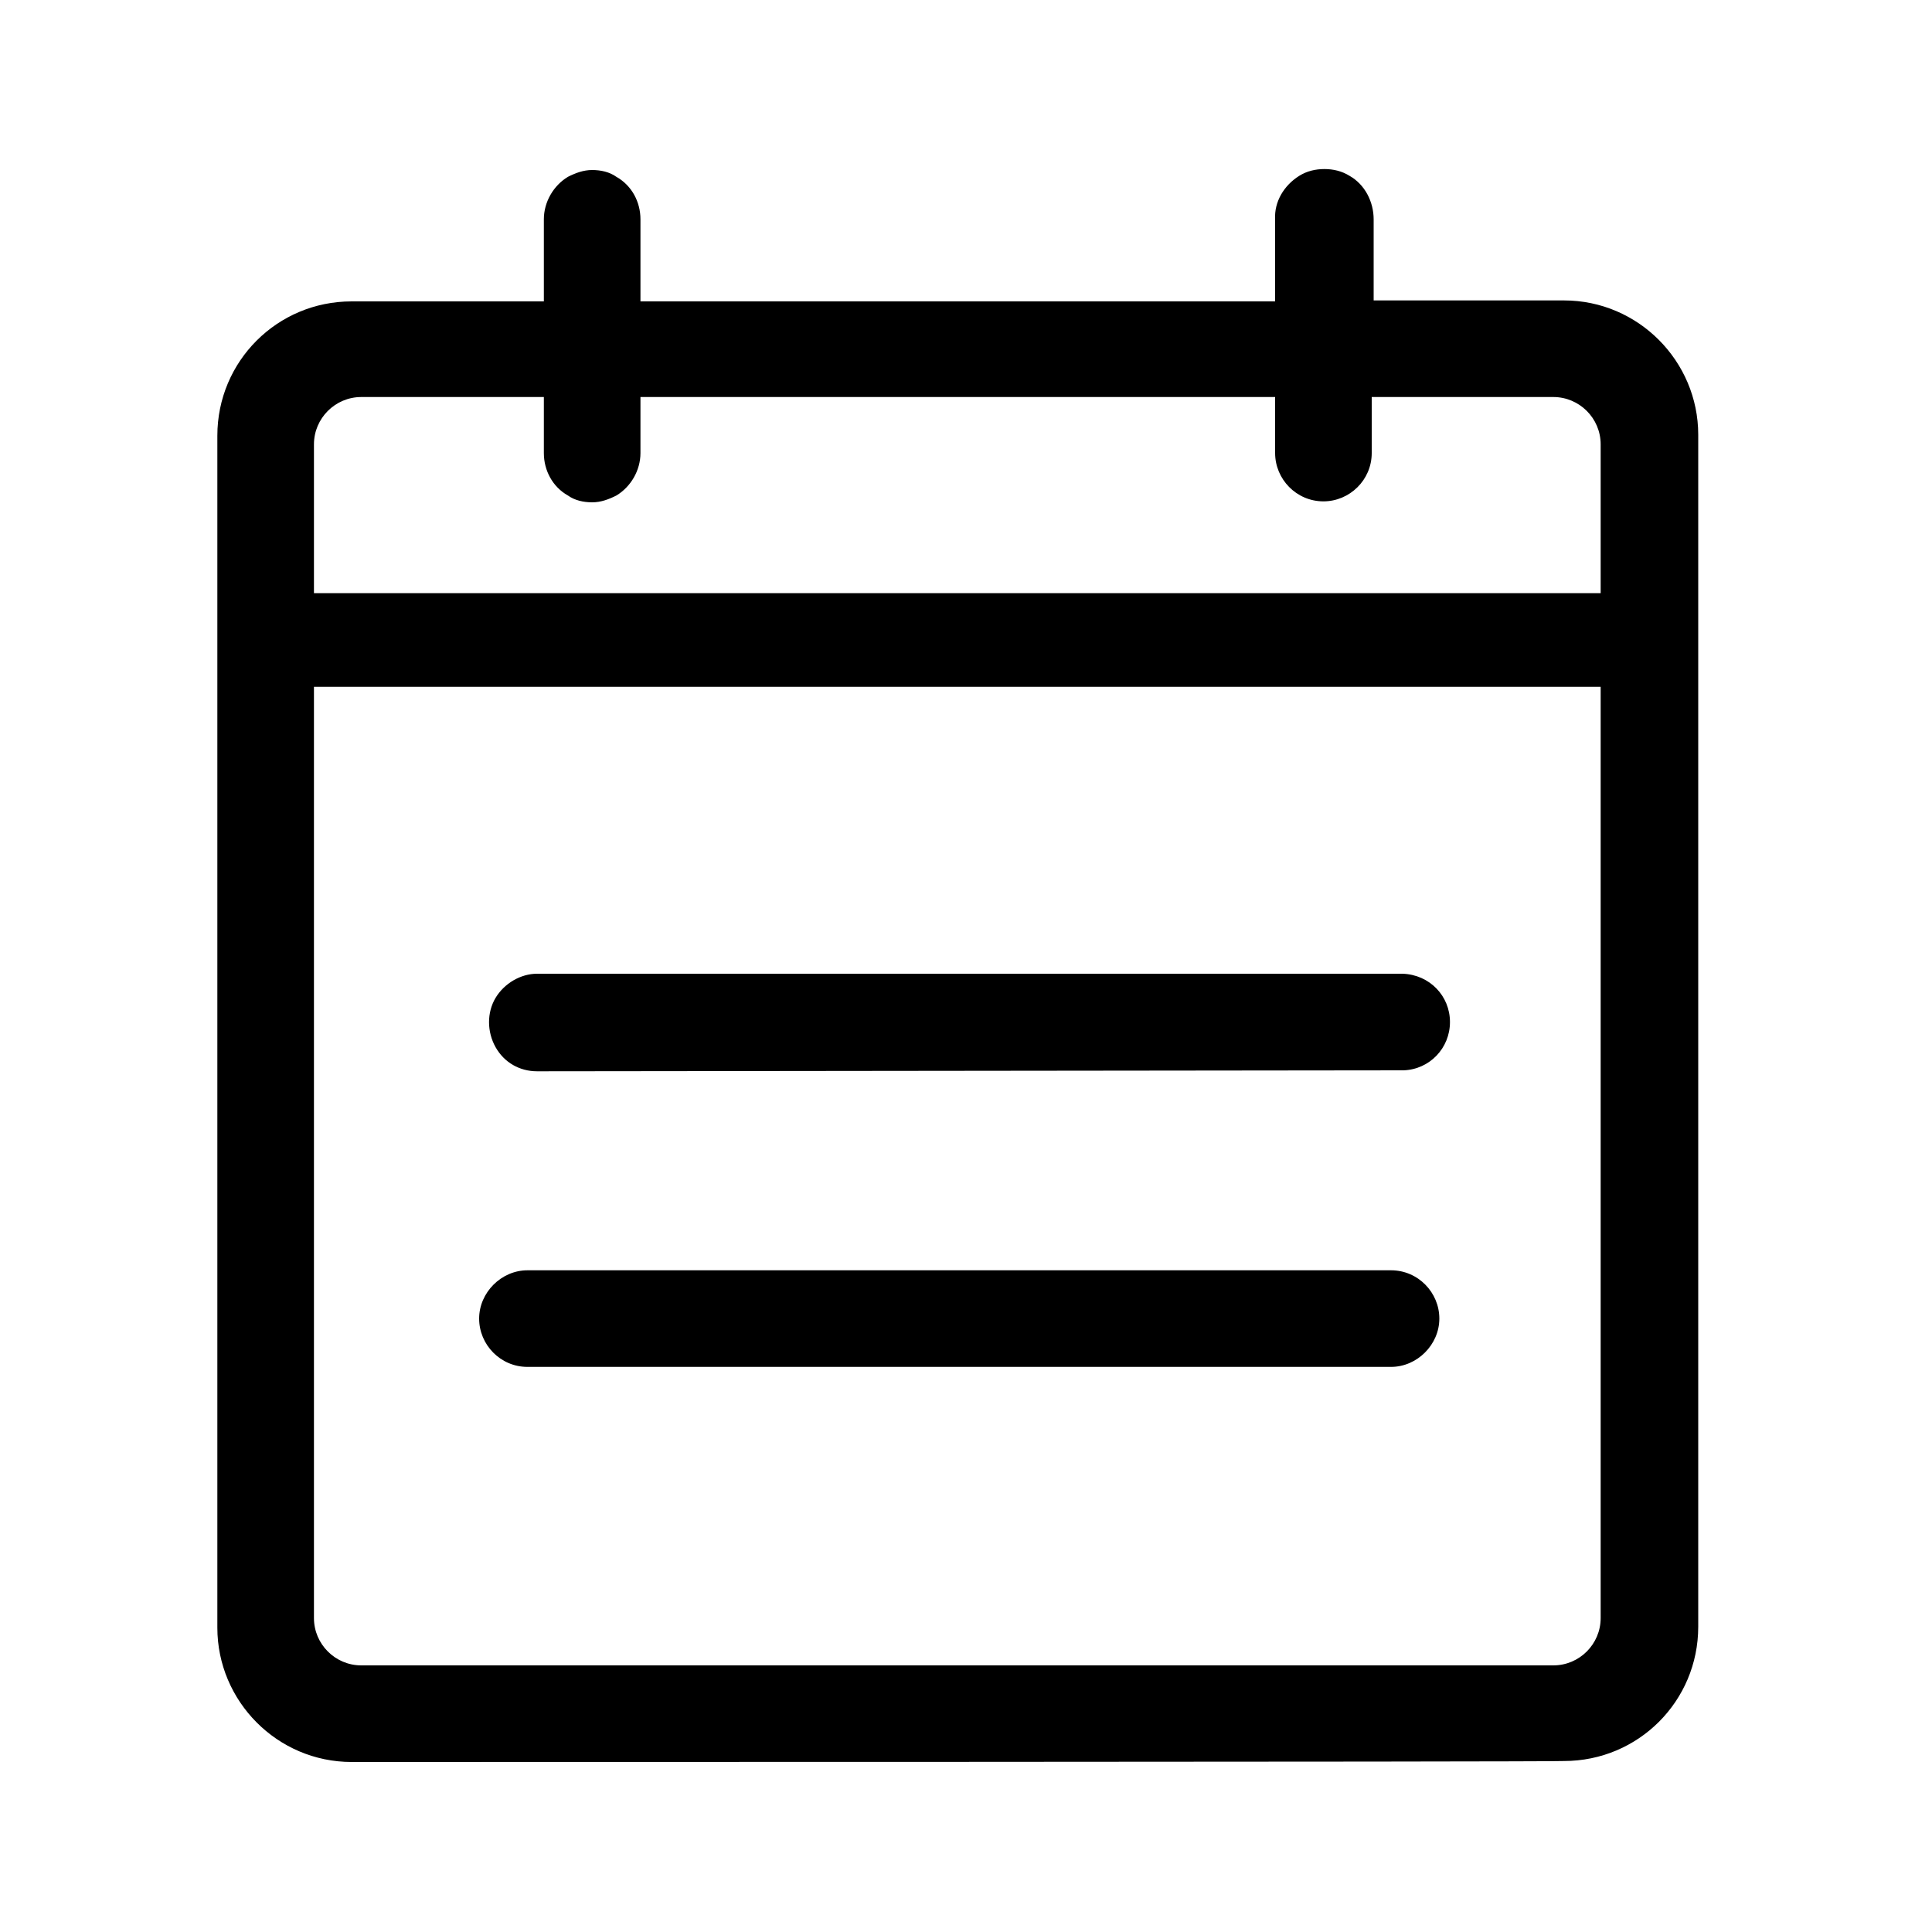<svg xmlns="http://www.w3.org/2000/svg" width="200" height="200" class="icon" viewBox="0 0 1024 1024"><path d="M186.368 933.888c-39.424 0-71.168-32.256-71.168-71.168V230.912c0-39.424 31.744-71.168 71.168-71.168h101.888v-43.52c0-9.216 5.12-17.92 12.8-22.528 4.096-2.048 8.192-3.584 12.8-3.584s9.216 1.024 12.8 3.584c8.192 4.608 12.8 13.312 12.8 22.528v43.52H675.84v-43.52c-.512-9.216 4.608-17.92 12.8-23.04 4.096-2.56 8.704-3.584 13.312-3.584s9.216 1.024 13.312 3.584c8.192 4.608 12.8 13.824 12.8 23.04v43.008h100.864c39.424 0 71.168 32.256 71.168 71.168v631.808c0 39.424-31.744 71.168-71.168 71.168-.512.512-642.56.512-642.56.512zM166.4 857.6c0 13.824 11.264 25.088 25.088 25.088h631.808c13.824 0 25.088-11.264 25.088-25.088V364.032H166.4V857.6zm681.984-543.232V235.52c0-13.824-11.264-25.088-25.088-25.088H727.04v29.696c0 14.336-11.776 25.6-25.6 25.6-14.336 0-25.6-11.776-25.6-25.6v-29.696H339.456v29.696c0 9.216-5.12 17.92-12.8 22.528-4.096 2.048-8.192 3.584-12.8 3.584s-9.216-1.024-12.8-3.584c-8.192-4.608-12.8-13.312-12.8-22.528v-29.696h-96.768c-13.824 0-25.088 11.264-25.088 25.088v78.848h681.984z"/><path d="M279.552 724.48c-14.336 0-25.6-11.776-25.6-25.6s11.776-25.6 25.6-25.6H737.28c14.336 0 25.6 11.776 25.6 25.6s-11.776 25.6-25.6 25.6H279.552zm5.12-156.672c-9.216 0-17.408-4.608-22.016-12.8-4.608-8.192-4.608-18.432 0-26.112s13.312-12.8 22.016-12.8h458.752c14.336.512 25.088 11.776 25.088 25.6s-10.752 25.088-24.576 25.6l-459.264.512z"/></svg>